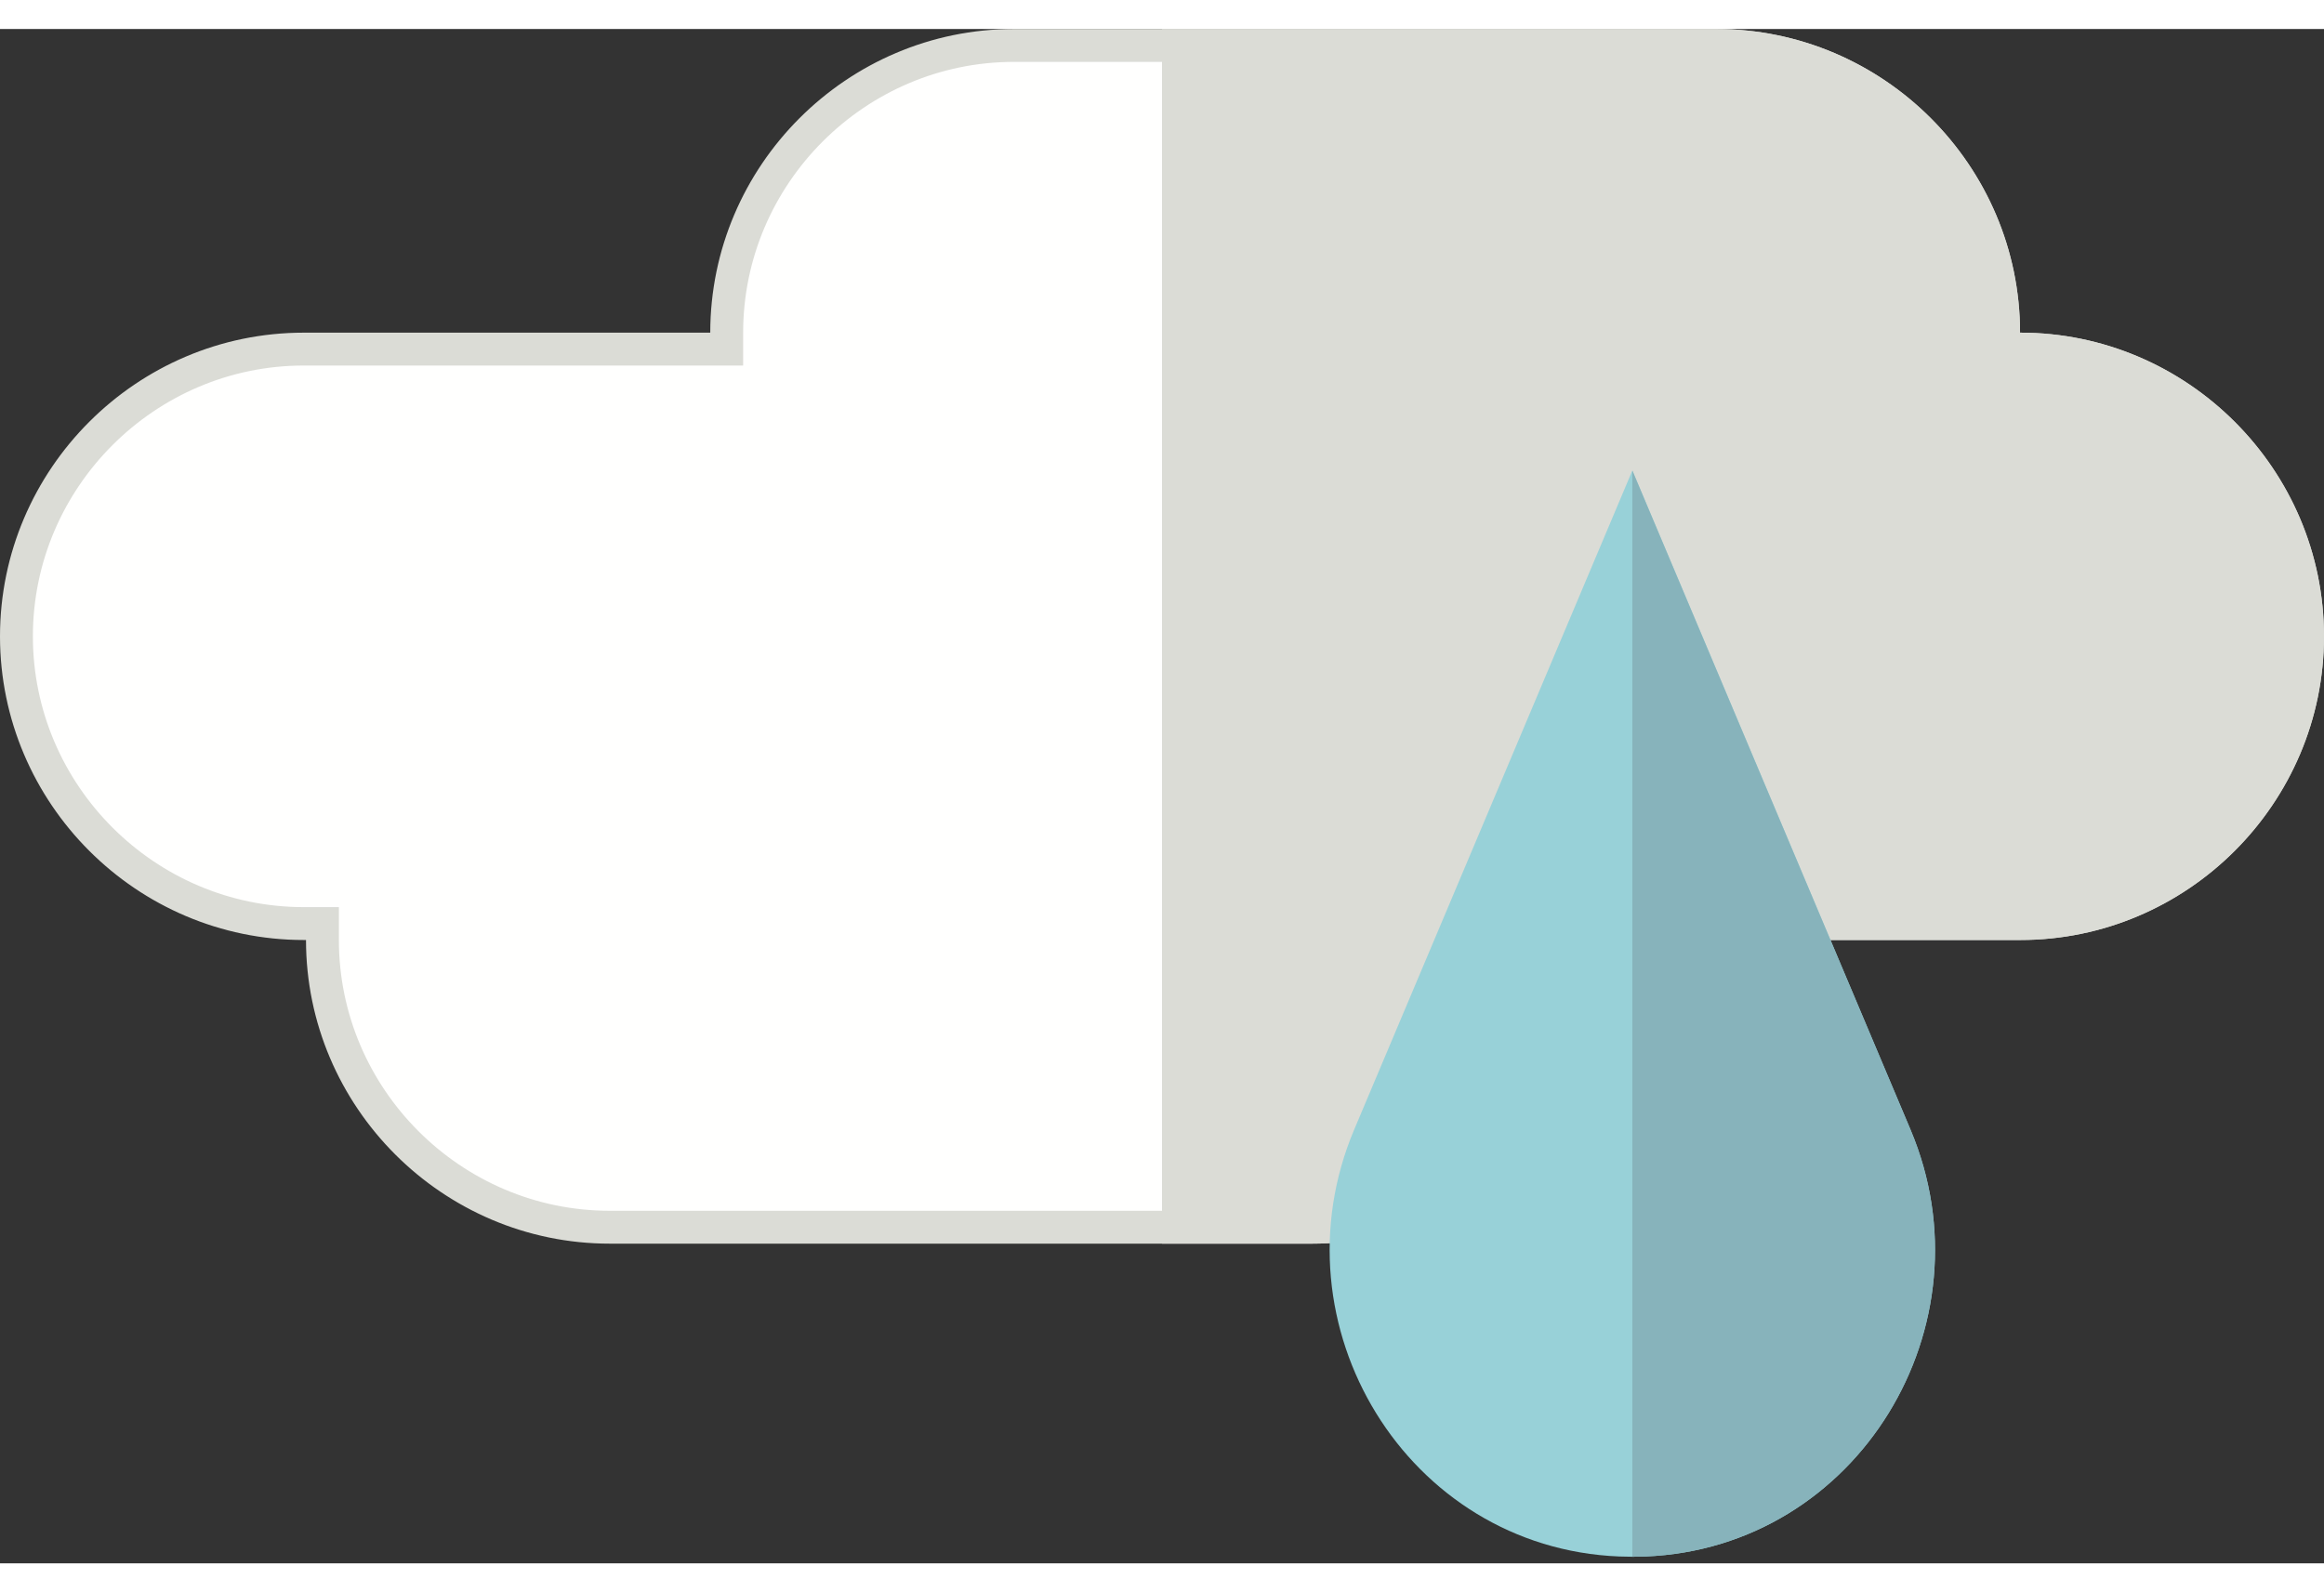 <svg width="232" height="159" viewBox="0 0 212 140" fill="none" xmlns="http://www.w3.org/2000/svg">
<rect x="0" y="0" width="212" height="140" fill="#333333" stroke="none"/>
<path d="M182.773 27.707V29.207H184.273H184.293C198.703 29.207 210.5 41.004 210.5 55.416C210.5 69.827 198.703 81.624 184.293 81.624H147.397H145.897V83.124C145.897 97.534 134.101 109.331 119.688 109.331H55.623C41.211 109.331 29.414 97.534 29.414 83.124V81.624H27.914H27.707C13.297 81.624 1.5 69.827 1.5 55.416C1.5 41.004 13.297 29.207 27.707 29.207H64.791H66.291V27.707C66.291 13.297 78.088 1.5 92.499 1.5H156.566C170.976 1.5 182.773 13.297 182.773 27.707Z" fill="#FFFFFE" stroke="#DBDCD6" stroke-width="3"/>
<path fill-rule="evenodd" clip-rule="evenodd" d="M184.293 27.707H184.273C184.273 12.469 171.804 0 156.566 0H106V110.831H119.688C134.929 110.831 147.397 98.363 147.397 83.124H184.293C199.532 83.124 212 70.655 212 55.416C212 40.176 199.532 27.707 184.293 27.707Z" fill="#DBDCD6"/>
<path fill-rule="evenodd" clip-rule="evenodd" d="M148.906 40.287L123.527 100.434C116.001 118.274 128.346 138.59 147.694 139.375C148.096 139.391 148.5 139.4 148.906 139.4C149.312 139.4 149.717 139.391 150.117 139.375C169.465 138.59 181.811 118.274 174.283 100.434L148.906 40.287Z" fill="#98D1D8" style="transform: translateX(-25px);"/>
<path fill-rule="evenodd" clip-rule="evenodd" d="M174.283 100.434L148.906 40.287V139.4C149.312 139.4 149.717 139.391 150.117 139.375C169.465 138.59 181.811 118.274 174.283 100.434Z" fill="#87B3BB" style="transform: translateX(-25px);"/>
</svg>
